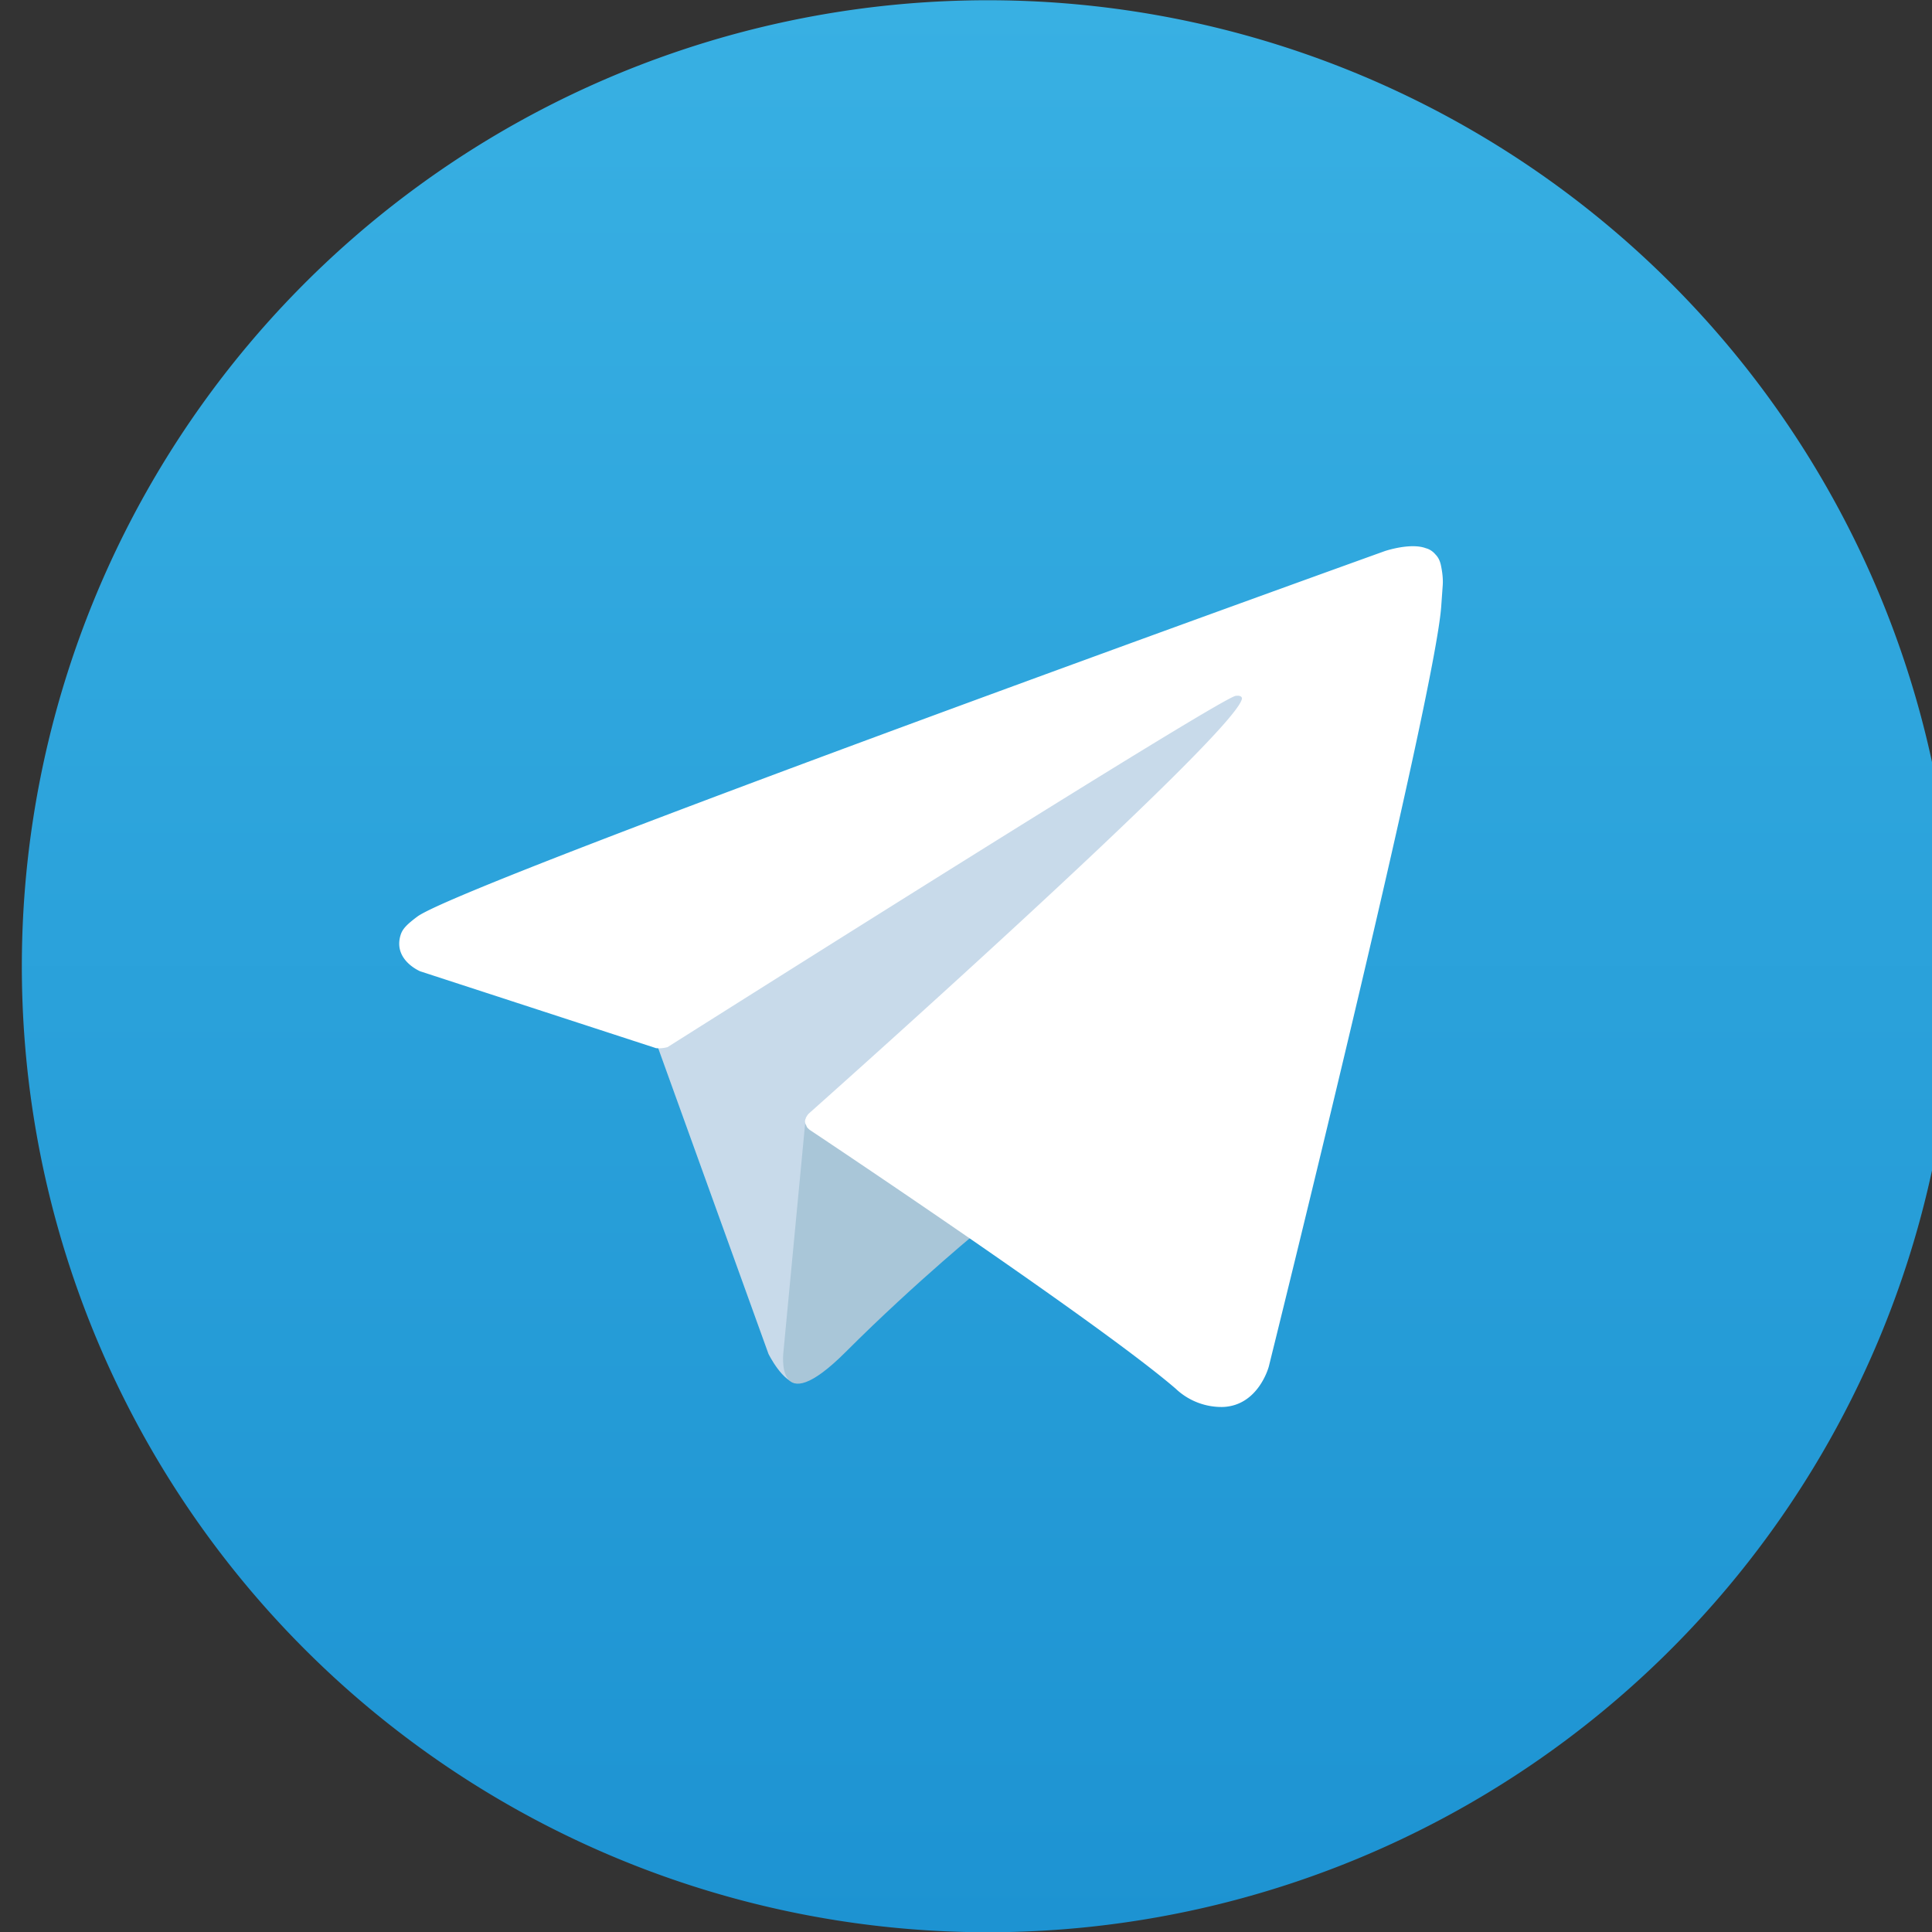 <svg xmlns="http://www.w3.org/2000/svg" width="40" height="40" viewBox="0 0 40 40"><rect x="0" y="0" width="40" height="40" fill="#333333" stroke="none"/><defs><linearGradient id="b" x1="20" x2="20" y1="-.11" y2="39.89" gradientTransform="matrix(1 0 0 -1 0 39.89)" gradientUnits="userSpaceOnUse"><stop offset="0" stop-color="#1d93d2"/><stop offset="1" stop-color="#38b0e3"/></linearGradient><clipPath id="a"><path fill="none" stroke-width="0" d="M0 0h40v40H0z"/></clipPath></defs><g clip-path="url(#a)"><path fill="url(#b)" d="M20 40A20 20 0 1 0 20.01.01 20 20 0 0 0 20 40Z"/><path fill="#c8daea" d="m13.54 21.46 2.37 6.57s.3.61.61.61 5.04-4.92 5.04-4.92l5.25-10.15-13.2 6.19-.08 1.7Z"/><path fill="#a9c6d8" d="m16.68 23.15-.46 4.84s-.19 1.48 1.29 0 2.9-2.63 2.9-2.63"/><path fill="#fff" d="M13.58 21.7 8.7 20.11s-.58-.24-.4-.77c.04-.11.12-.2.35-.37 1.08-.75 20.02-7.56 20.02-7.56s.53-.18.85-.06c.08.02.15.07.2.13.06.06.09.13.11.21.03.14.05.29.04.43l-.03.42c-.12 1.86-3.57 15.75-3.57 15.75s-.21.81-.95.84a1.38 1.38 0 0 1-.98-.38c-1.45-1.25-6.47-4.62-7.58-5.36-.02-.02-.05-.04-.06-.07s-.03-.05-.03-.08c-.02-.08.07-.18.07-.18s8.74-7.77 8.97-8.58c.02-.06-.05-.09-.14-.07-.58.21-10.64 6.57-11.75 7.27a.69.69 0 0 1-.25.02Z"/></g></svg>